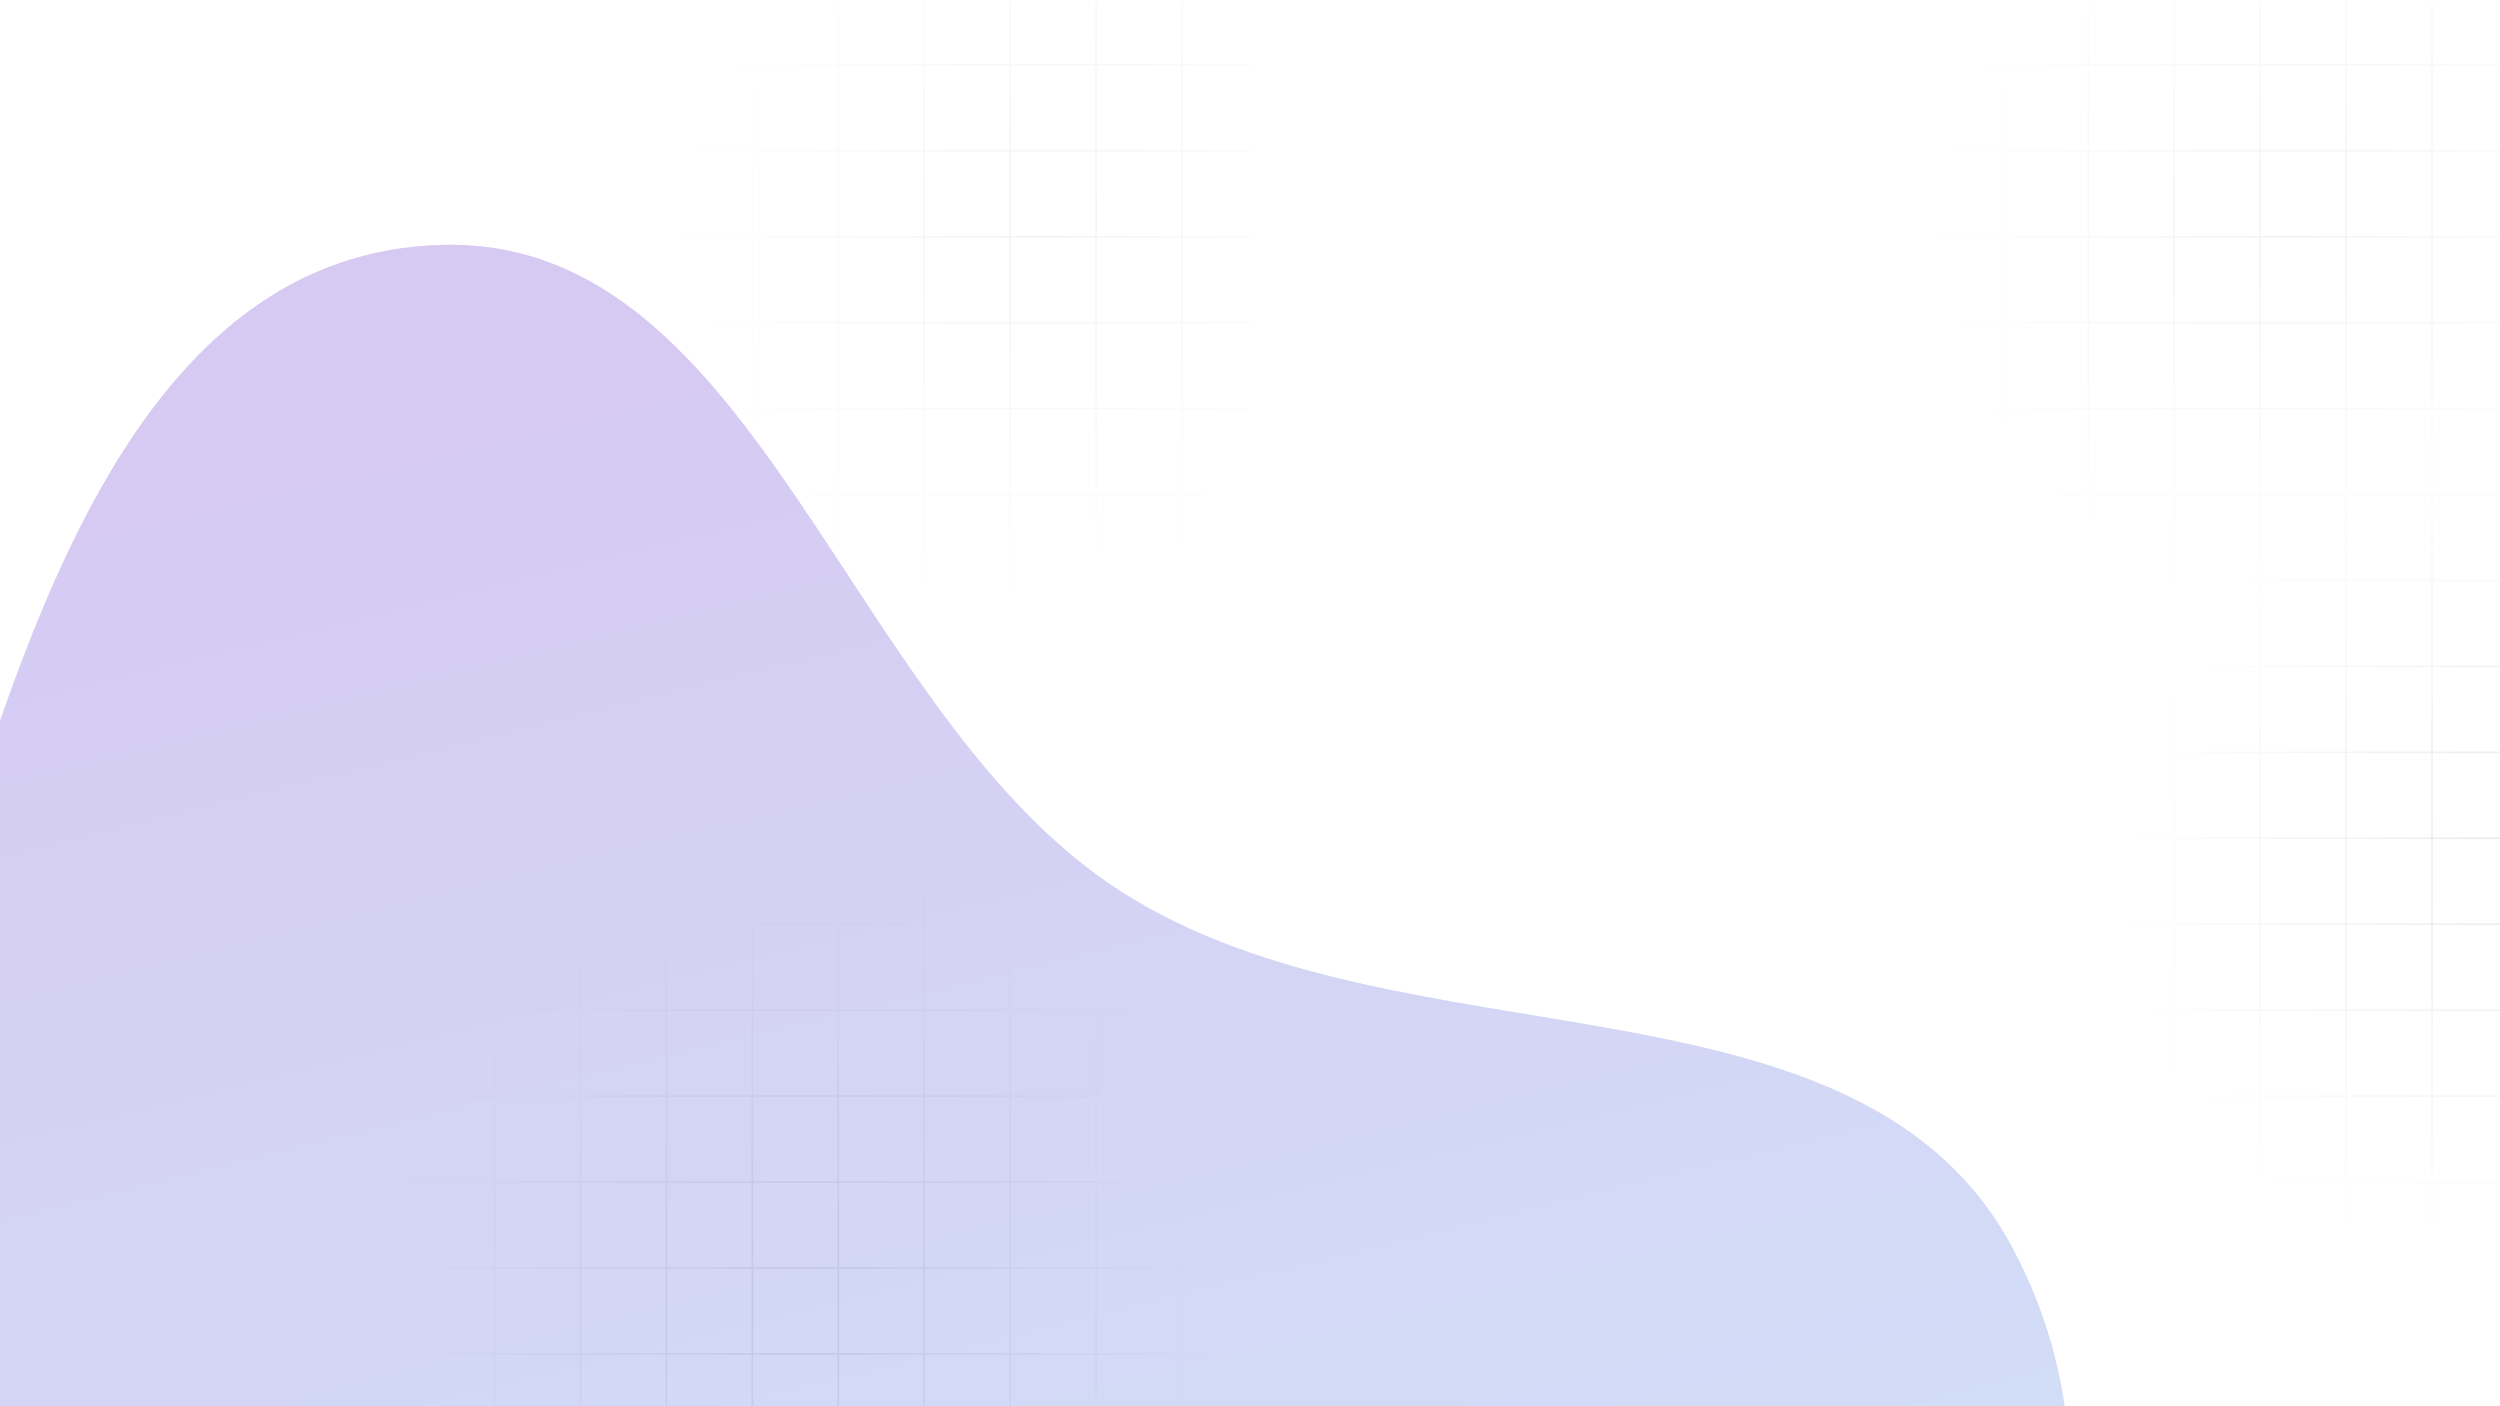 <svg width="1600" height="900" viewBox="0 0 1600 900" fill="none" xmlns="http://www.w3.org/2000/svg">
<g filter="url(#filter0_f_1_1690)">
<path fill-rule="evenodd" clip-rule="evenodd" d="M1139.62 1354.48C1266.59 1202.41 1388.33 985.062 1287.63 797.943C1188.82 614.353 897.67 685.723 717.852 570.794C542.181 458.517 486.192 152.745 284.294 156.675C86.131 160.533 15.279 406.35 -39.559 585.54C-80.892 720.602 -25.667 862.299 25.605 1001.98C69.818 1122.42 130.938 1230.74 229.775 1319.27C354.741 1431.19 486.58 1555.04 650.183 1561.37C841.729 1568.78 1024.69 1492.12 1139.62 1354.48Z" fill="url(#paint0_linear_1_1690)"/>
</g>
<mask id="mask0_1_1690" style="mask-type:alpha" maskUnits="userSpaceOnUse" x="0" y="0" width="800" height="900">
<rect width="800" height="900" fill="url(#paint1_radial_1_1690)"/>
<rect width="800" height="900" fill="url(#paint2_radial_1_1690)"/>
</mask>
<g mask="url(#mask0_1_1690)">
<line x1="41.5" y1="-67" x2="41.5" y2="1029" stroke="black"/>
<line x1="96.5" y1="-67" x2="96.5" y2="1029" stroke="black"/>
<line x1="151.5" y1="-67" x2="151.5" y2="1029" stroke="black"/>
<line x1="206.5" y1="-67" x2="206.5" y2="1029" stroke="black"/>
<line x1="261.5" y1="-67" x2="261.5" y2="1029" stroke="black"/>
<line x1="316.5" y1="-67" x2="316.5" y2="1029" stroke="black"/>
<line x1="371.5" y1="-67" x2="371.5" y2="1029" stroke="black"/>
<line x1="426.5" y1="-67" x2="426.5" y2="1029" stroke="black"/>
<line x1="481.5" y1="-67" x2="481.5" y2="1029" stroke="black"/>
<line x1="536.5" y1="-67" x2="536.5" y2="1029" stroke="black"/>
<line x1="591.5" y1="-67" x2="591.5" y2="1029" stroke="black"/>
<line x1="646.5" y1="-67" x2="646.5" y2="1029" stroke="black"/>
<line x1="701.5" y1="-67" x2="701.5" y2="1029" stroke="black"/>
<line x1="756.5" y1="-67" x2="756.5" y2="1029" stroke="black"/>
<line x1="1029" y1="41.5" x2="-67" y2="41.5" stroke="black"/>
<line x1="1029" y1="96.5" x2="-67" y2="96.5" stroke="black"/>
<line x1="1029" y1="151.5" x2="-67" y2="151.5" stroke="black"/>
<line x1="1029" y1="206.5" x2="-67" y2="206.5" stroke="black"/>
<line x1="1029" y1="261.5" x2="-67" y2="261.5" stroke="black"/>
<line x1="1029" y1="316.5" x2="-67" y2="316.5" stroke="black"/>
<line x1="1029" y1="371.5" x2="-67" y2="371.5" stroke="black"/>
<line x1="1029" y1="426.5" x2="-67" y2="426.5" stroke="black"/>
<line x1="1029" y1="481.5" x2="-67" y2="481.5" stroke="black"/>
<line x1="1029" y1="536.5" x2="-67" y2="536.5" stroke="black"/>
<line x1="1029" y1="591.5" x2="-67" y2="591.5" stroke="black"/>
<line x1="1029" y1="646.5" x2="-67" y2="646.5" stroke="black"/>
<line x1="1029" y1="701.5" x2="-67" y2="701.5" stroke="black"/>
<line x1="1029" y1="756.5" x2="-67" y2="756.5" stroke="black"/>
<line x1="1029" y1="811.5" x2="-67" y2="811.5" stroke="black"/>
<line x1="1029" y1="866.5" x2="-67" y2="866.5" stroke="black"/>
</g>
<mask id="mask1_1_1690" style="mask-type:alpha" maskUnits="userSpaceOnUse" x="800" y="0" width="801" height="900">
<rect x="800" width="800" height="900" fill="url(#paint3_radial_1_1690)"/>
<rect x="800" width="800" height="900" fill="url(#paint4_radial_1_1690)"/>
</mask>
<g mask="url(#mask1_1_1690)">
<line x1="841.5" y1="-67" x2="841.5" y2="1029" stroke="black"/>
<line x1="896.5" y1="-67" x2="896.5" y2="1029" stroke="black"/>
<line x1="951.5" y1="-67" x2="951.5" y2="1029" stroke="black"/>
<line x1="1006.5" y1="-67" x2="1006.5" y2="1029" stroke="black"/>
<line x1="1061.5" y1="-67" x2="1061.5" y2="1029" stroke="black"/>
<line x1="1116.5" y1="-67" x2="1116.5" y2="1029" stroke="black"/>
<line x1="1171.5" y1="-67" x2="1171.5" y2="1029" stroke="black"/>
<line x1="1226.5" y1="-67" x2="1226.5" y2="1029" stroke="black"/>
<line x1="1281.5" y1="-67" x2="1281.5" y2="1029" stroke="black"/>
<line x1="1336.5" y1="-67" x2="1336.5" y2="1029" stroke="black"/>
<line x1="1391.5" y1="-67" x2="1391.5" y2="1029" stroke="black"/>
<line x1="1446.5" y1="-67" x2="1446.5" y2="1029" stroke="black"/>
<line x1="1501.5" y1="-67" x2="1501.5" y2="1029" stroke="black"/>
<line x1="1556.5" y1="-67" x2="1556.5" y2="1029" stroke="black"/>
<line x1="1829" y1="41.5" x2="733" y2="41.5" stroke="black"/>
<line x1="1829" y1="96.5" x2="733" y2="96.5" stroke="black"/>
<line x1="1829" y1="151.5" x2="733" y2="151.5" stroke="black"/>
<line x1="1829" y1="206.5" x2="733" y2="206.5" stroke="black"/>
<line x1="1829" y1="261.5" x2="733" y2="261.5" stroke="black"/>
<line x1="1829" y1="316.5" x2="733" y2="316.5" stroke="black"/>
<line x1="1829" y1="371.5" x2="733" y2="371.5" stroke="black"/>
<line x1="1829" y1="426.5" x2="733" y2="426.5" stroke="black"/>
<line x1="1829" y1="481.5" x2="733" y2="481.5" stroke="black"/>
<line x1="1829" y1="536.5" x2="733" y2="536.5" stroke="black"/>
<line x1="1829" y1="591.5" x2="733" y2="591.5" stroke="black"/>
<line x1="1829" y1="646.5" x2="733" y2="646.5" stroke="black"/>
<line x1="1829" y1="701.5" x2="733" y2="701.5" stroke="black"/>
<line x1="1829" y1="756.5" x2="733" y2="756.5" stroke="black"/>
<line x1="1829" y1="811.5" x2="733" y2="811.5" stroke="black"/>
<line x1="1829" y1="866.5" x2="733" y2="866.5" stroke="black"/>
</g>
<defs>
<filter id="filter0_f_1_1690" x="-354.029" y="-143.362" width="1978.91" height="2005.22" filterUnits="userSpaceOnUse" color-interpolation-filters="sRGB">
<feFlood flood-opacity="0" result="BackgroundImageFix"/>
<feBlend mode="normal" in="SourceGraphic" in2="BackgroundImageFix" result="shape"/>
<feGaussianBlur stdDeviation="150" result="effect1_foregroundBlur_1_1690"/>
</filter>
<linearGradient id="paint0_linear_1_1690" x1="836.803" y1="1258.85" x2="564.915" y2="152.119" gradientUnits="userSpaceOnUse">
<stop offset="0.206" stop-color="#D2DDF7"/>
<stop offset="1" stop-color="#D6C9F2"/>
</linearGradient>
<radialGradient id="paint1_radial_1_1690" cx="0" cy="0" r="1" gradientUnits="userSpaceOnUse" gradientTransform="translate(662.5 143) rotate(122.48) scale(256.051 227.601)">
<stop stop-color="#D9D9D9" stop-opacity="0.05"/>
<stop offset="1" stop-color="#D9D9D9" stop-opacity="0"/>
</radialGradient>
<radialGradient id="paint2_radial_1_1690" cx="0" cy="0" r="1" gradientUnits="userSpaceOnUse" gradientTransform="translate(511.5 839) rotate(-76.581) scale(303.794 270.039)">
<stop stop-opacity="0.08"/>
<stop offset="1" stop-opacity="0"/>
</radialGradient>
<radialGradient id="paint3_radial_1_1690" cx="0" cy="0" r="1" gradientUnits="userSpaceOnUse" gradientTransform="translate(1462.5 143) rotate(122.48) scale(256.051 227.601)">
<stop stop-color="#D9D9D9" stop-opacity="0.05"/>
<stop offset="1" stop-color="#D9D9D9" stop-opacity="0"/>
</radialGradient>
<radialGradient id="paint4_radial_1_1690" cx="0" cy="0" r="1" gradientUnits="userSpaceOnUse" gradientTransform="translate(1594.5 546.5) rotate(115.539) scale(262.109 232.986)">
<stop stop-opacity="0.08"/>
<stop offset="1" stop-opacity="0"/>
</radialGradient>
</defs>
</svg>
